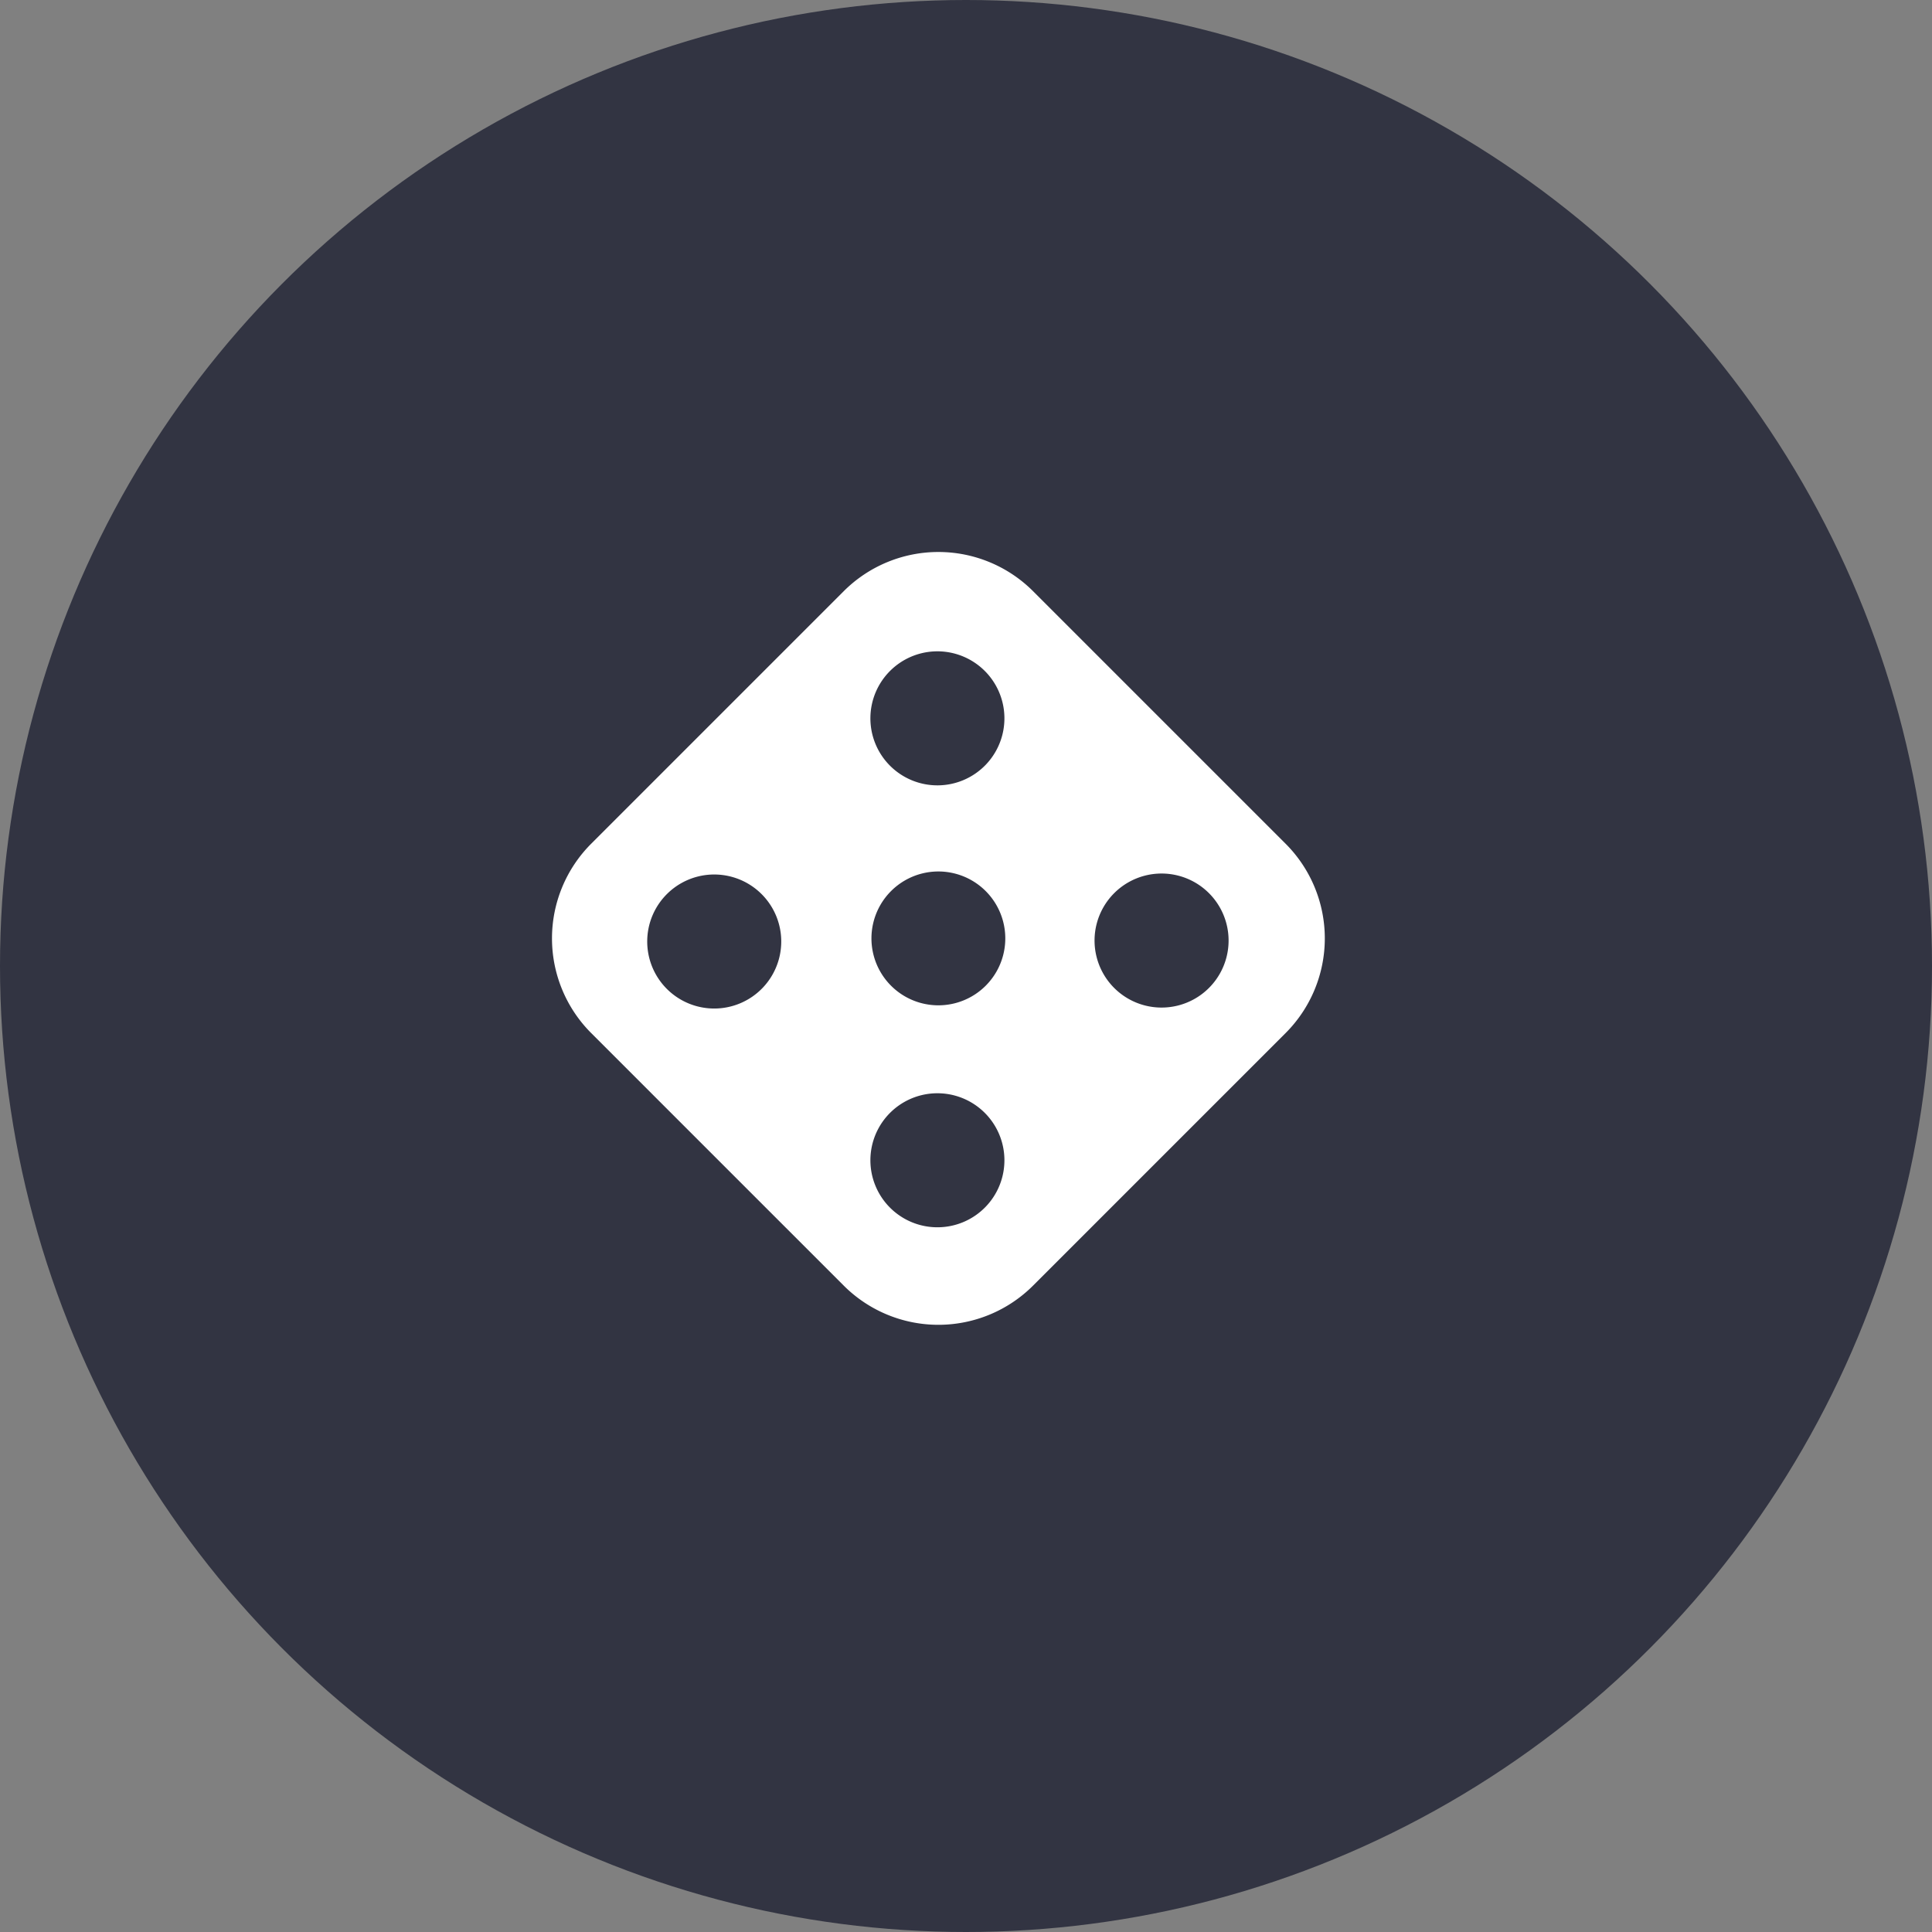 <svg xmlns="http://www.w3.org/2000/svg" width="35" height="35" viewBox="0 0 35 35">
    <rect x="0" y="0" width="35" height="35" fill="#808080" stroke="none"/>
    <g fill="none" fill-rule="evenodd">
        <circle cx="17.5" cy="17.5" r="17.5" fill="#323442"/>
        <path fill="#FFF" fill-rule="nonzero" d="M23.29 15.285l-4.575-4.575a2.426 2.426 0 0 0-3.43 0l-4.575 4.575a2.426 2.426 0 0 0 0 3.43l4.575 4.575a2.426 2.426 0 0 0 3.43 0l4.575-4.575a2.426 2.426 0 0 0 0-3.43zm-5.433 6.576a1.214 1.214 0 1 1-1.715-1.718 1.214 1.214 0 0 1 1.715 1.718zm0-4.004a1.212 1.212 0 1 1-1.715-1.714 1.212 1.212 0 0 1 1.715 1.714zm0-4.002a1.214 1.214 0 1 1-1.715-1.718 1.214 1.214 0 0 1 1.715 1.718zm-4.043 4.043a1.214 1.214 0 1 1-1.715-1.718 1.214 1.214 0 0 1 1.715 1.718zm8.087 0a1.214 1.214 0 1 1-1.716-1.718 1.214 1.214 0 0 1 1.716 1.718z"/>
    </g>
</svg>
